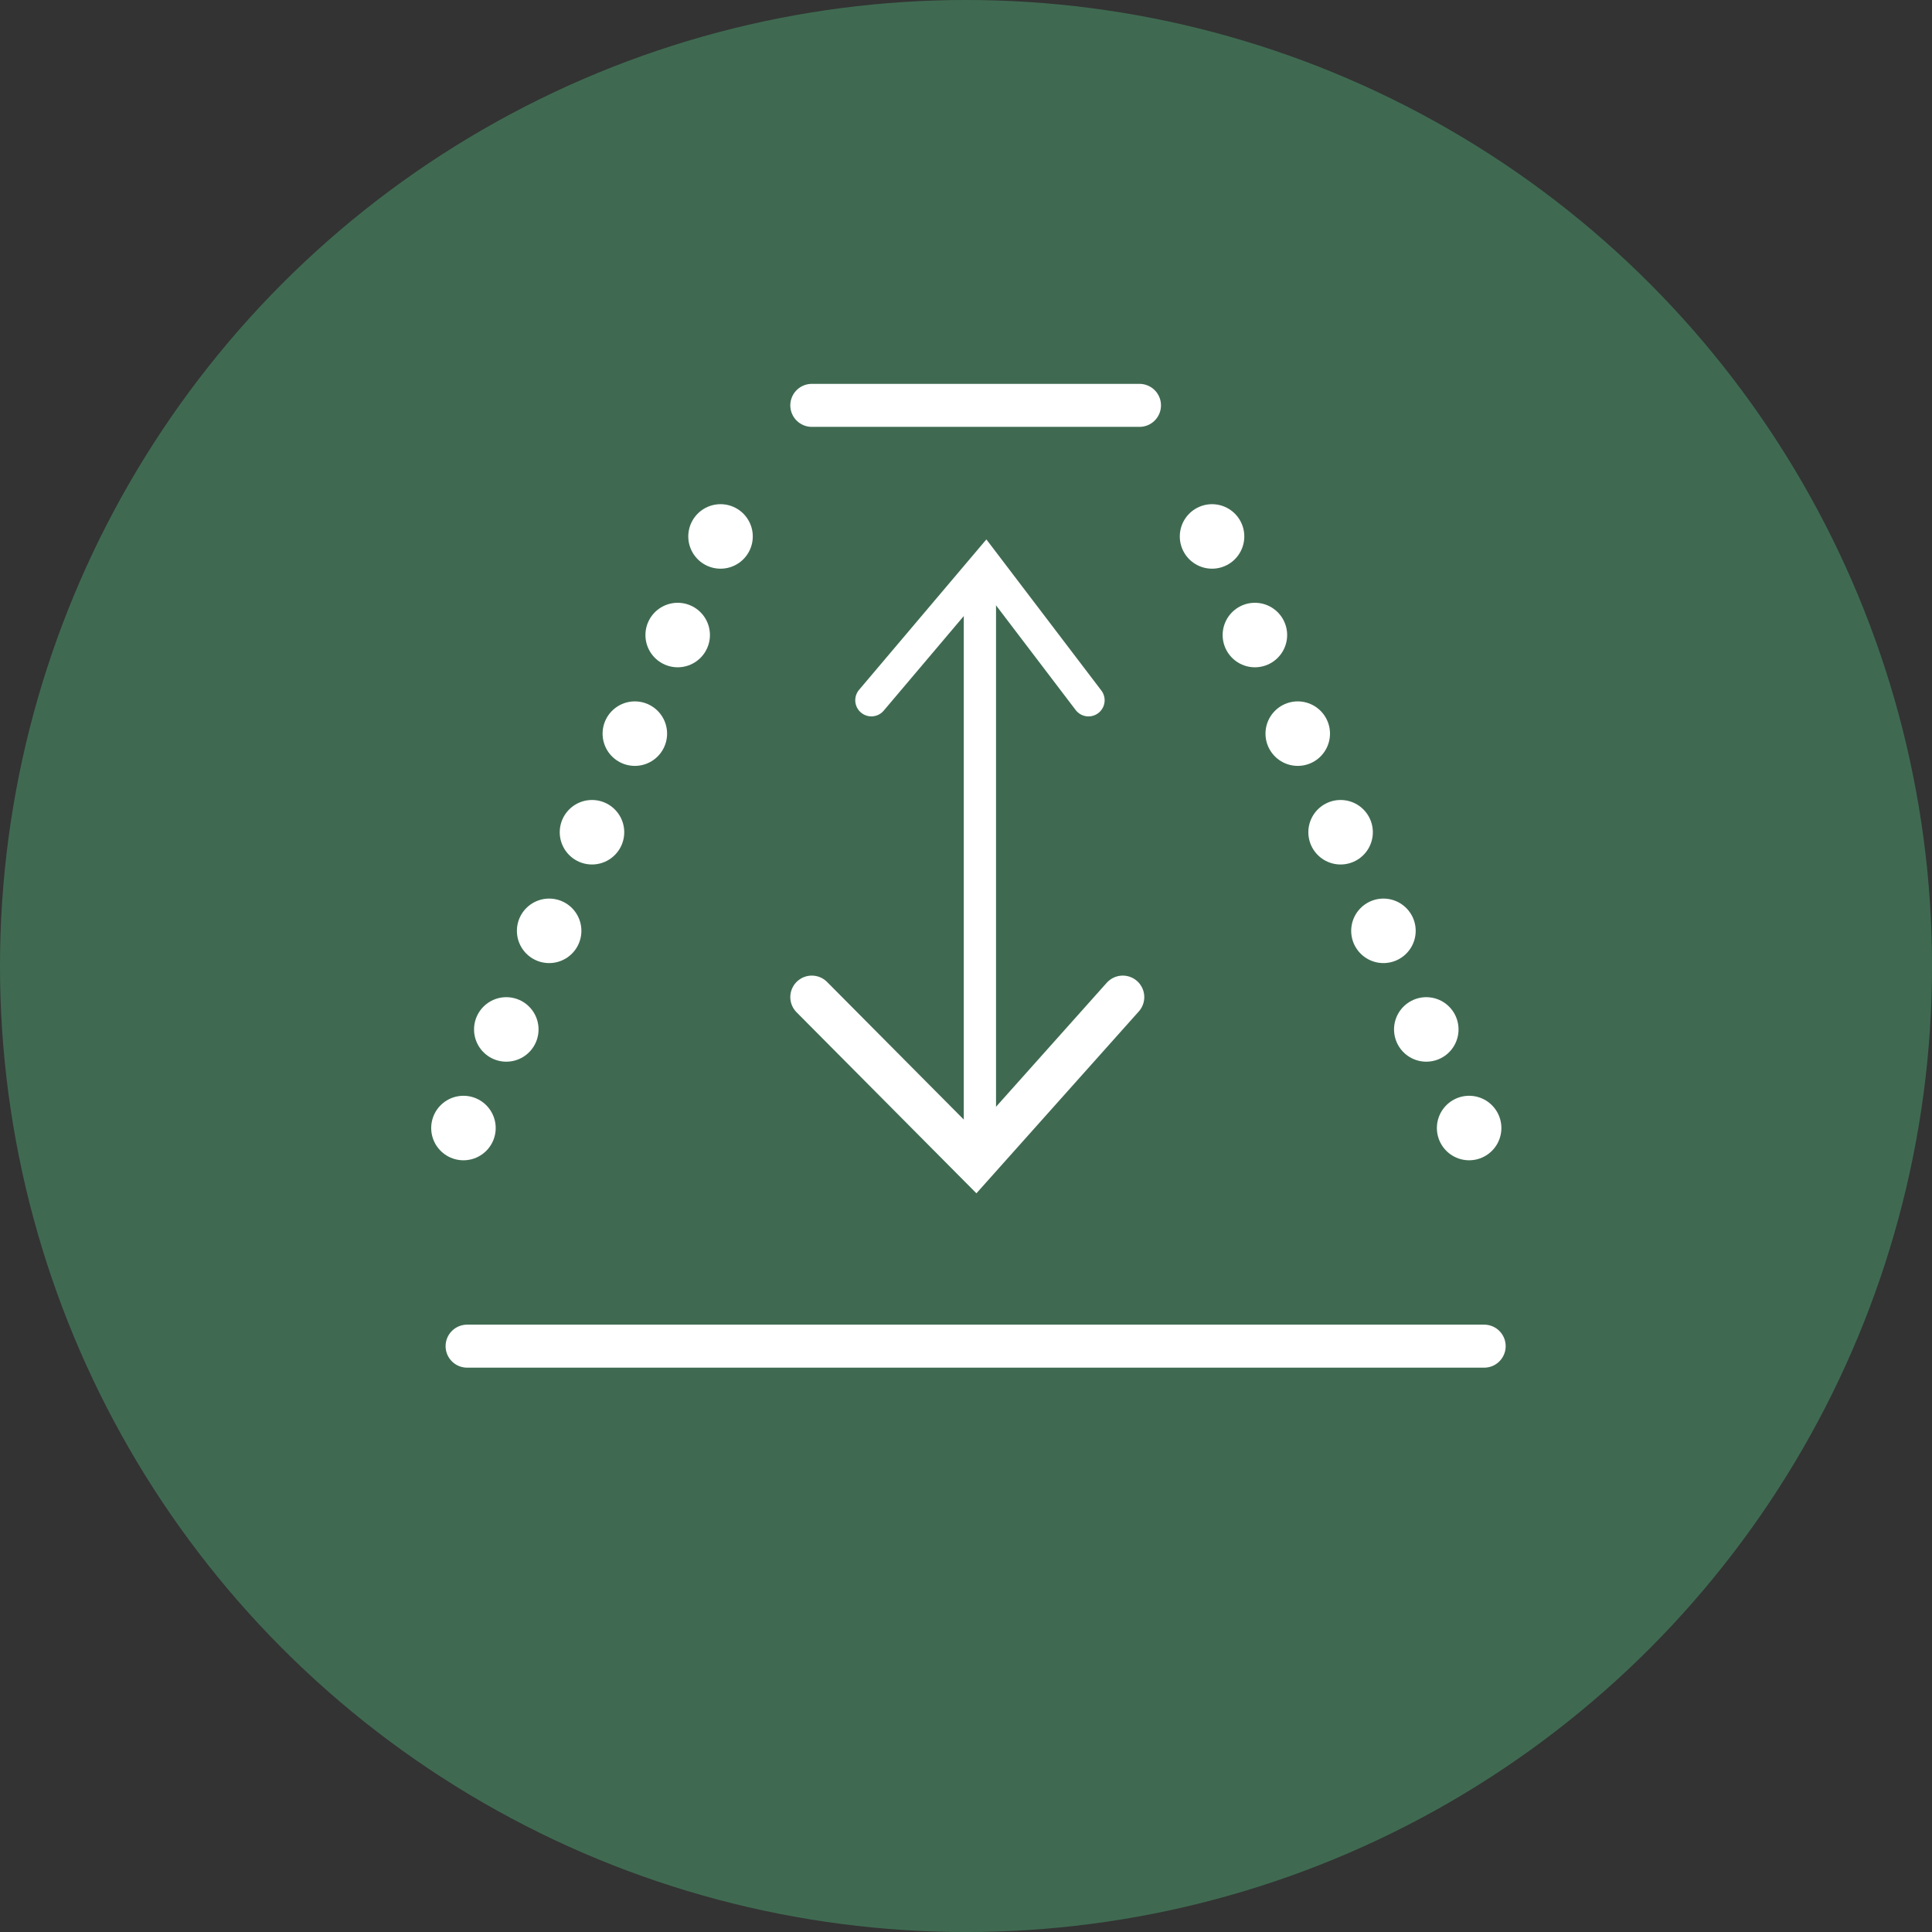 <svg xmlns="http://www.w3.org/2000/svg" width="89.855" height="89.855" viewBox="0 0 89.855 89.855">
  <rect x="0" y="0" width="89.855" height="89.855" fill="#333333" stroke="none"/>
  <g id="Group_644" data-name="Group 644" transform="translate(9562.921 8955.33)">
    <circle id="Ellipse_329" data-name="Ellipse 329" cx="44.928" cy="44.928" r="44.928" transform="translate(-9562.921 -8955.33)" fill="#3f6a51"/>
    <g id="Group_512" data-name="Group 512" transform="translate(-9543.126 -8936.477)">
      <path id="Path_3279" data-name="Path 3279" d="M0,1.8V27.558" transform="translate(25.779 7.183)" fill="none" stroke="#fff" stroke-linecap="round" stroke-width="1.5"/>
      <line id="Line_36" data-name="Line 36" x1="47.303" transform="translate(1.929 43.755)" fill="none" stroke="#fff" stroke-linecap="round" stroke-width="2"/>
      <line id="Line_38" data-name="Line 38" x1="13.716" y2="31.563" transform="translate(0 6.096)" fill="none" stroke="#fff" stroke-linecap="round" stroke-width="3" stroke-dasharray="0 5"/>
      <line id="Line_39" data-name="Line 39" x2="13.716" y2="31.563" transform="translate(36.576 6.096)" fill="none" stroke="#fff" stroke-linecap="round" stroke-width="3" stroke-dasharray="0 5"/>
      <line id="Line_37" data-name="Line 37" x1="15.24" transform="translate(17.961 0)" fill="none" stroke="#fff" stroke-linecap="round" stroke-width="2"/>
      <path id="Path_3252" data-name="Path 3252" d="M.637.638,8.254,8.305,15.1.638" transform="translate(17.324 26.883)" fill="none" stroke="#fff" stroke-linecap="round" stroke-width="2"/>
      <path id="Path_3253" data-name="Path 3253" d="M.637,6.921,5.954.638l4.781,6.284" transform="translate(20.095 6.794)" fill="none" stroke="#fff" stroke-linecap="round" stroke-width="1.5"/>
    </g>
  </g>
</svg>
